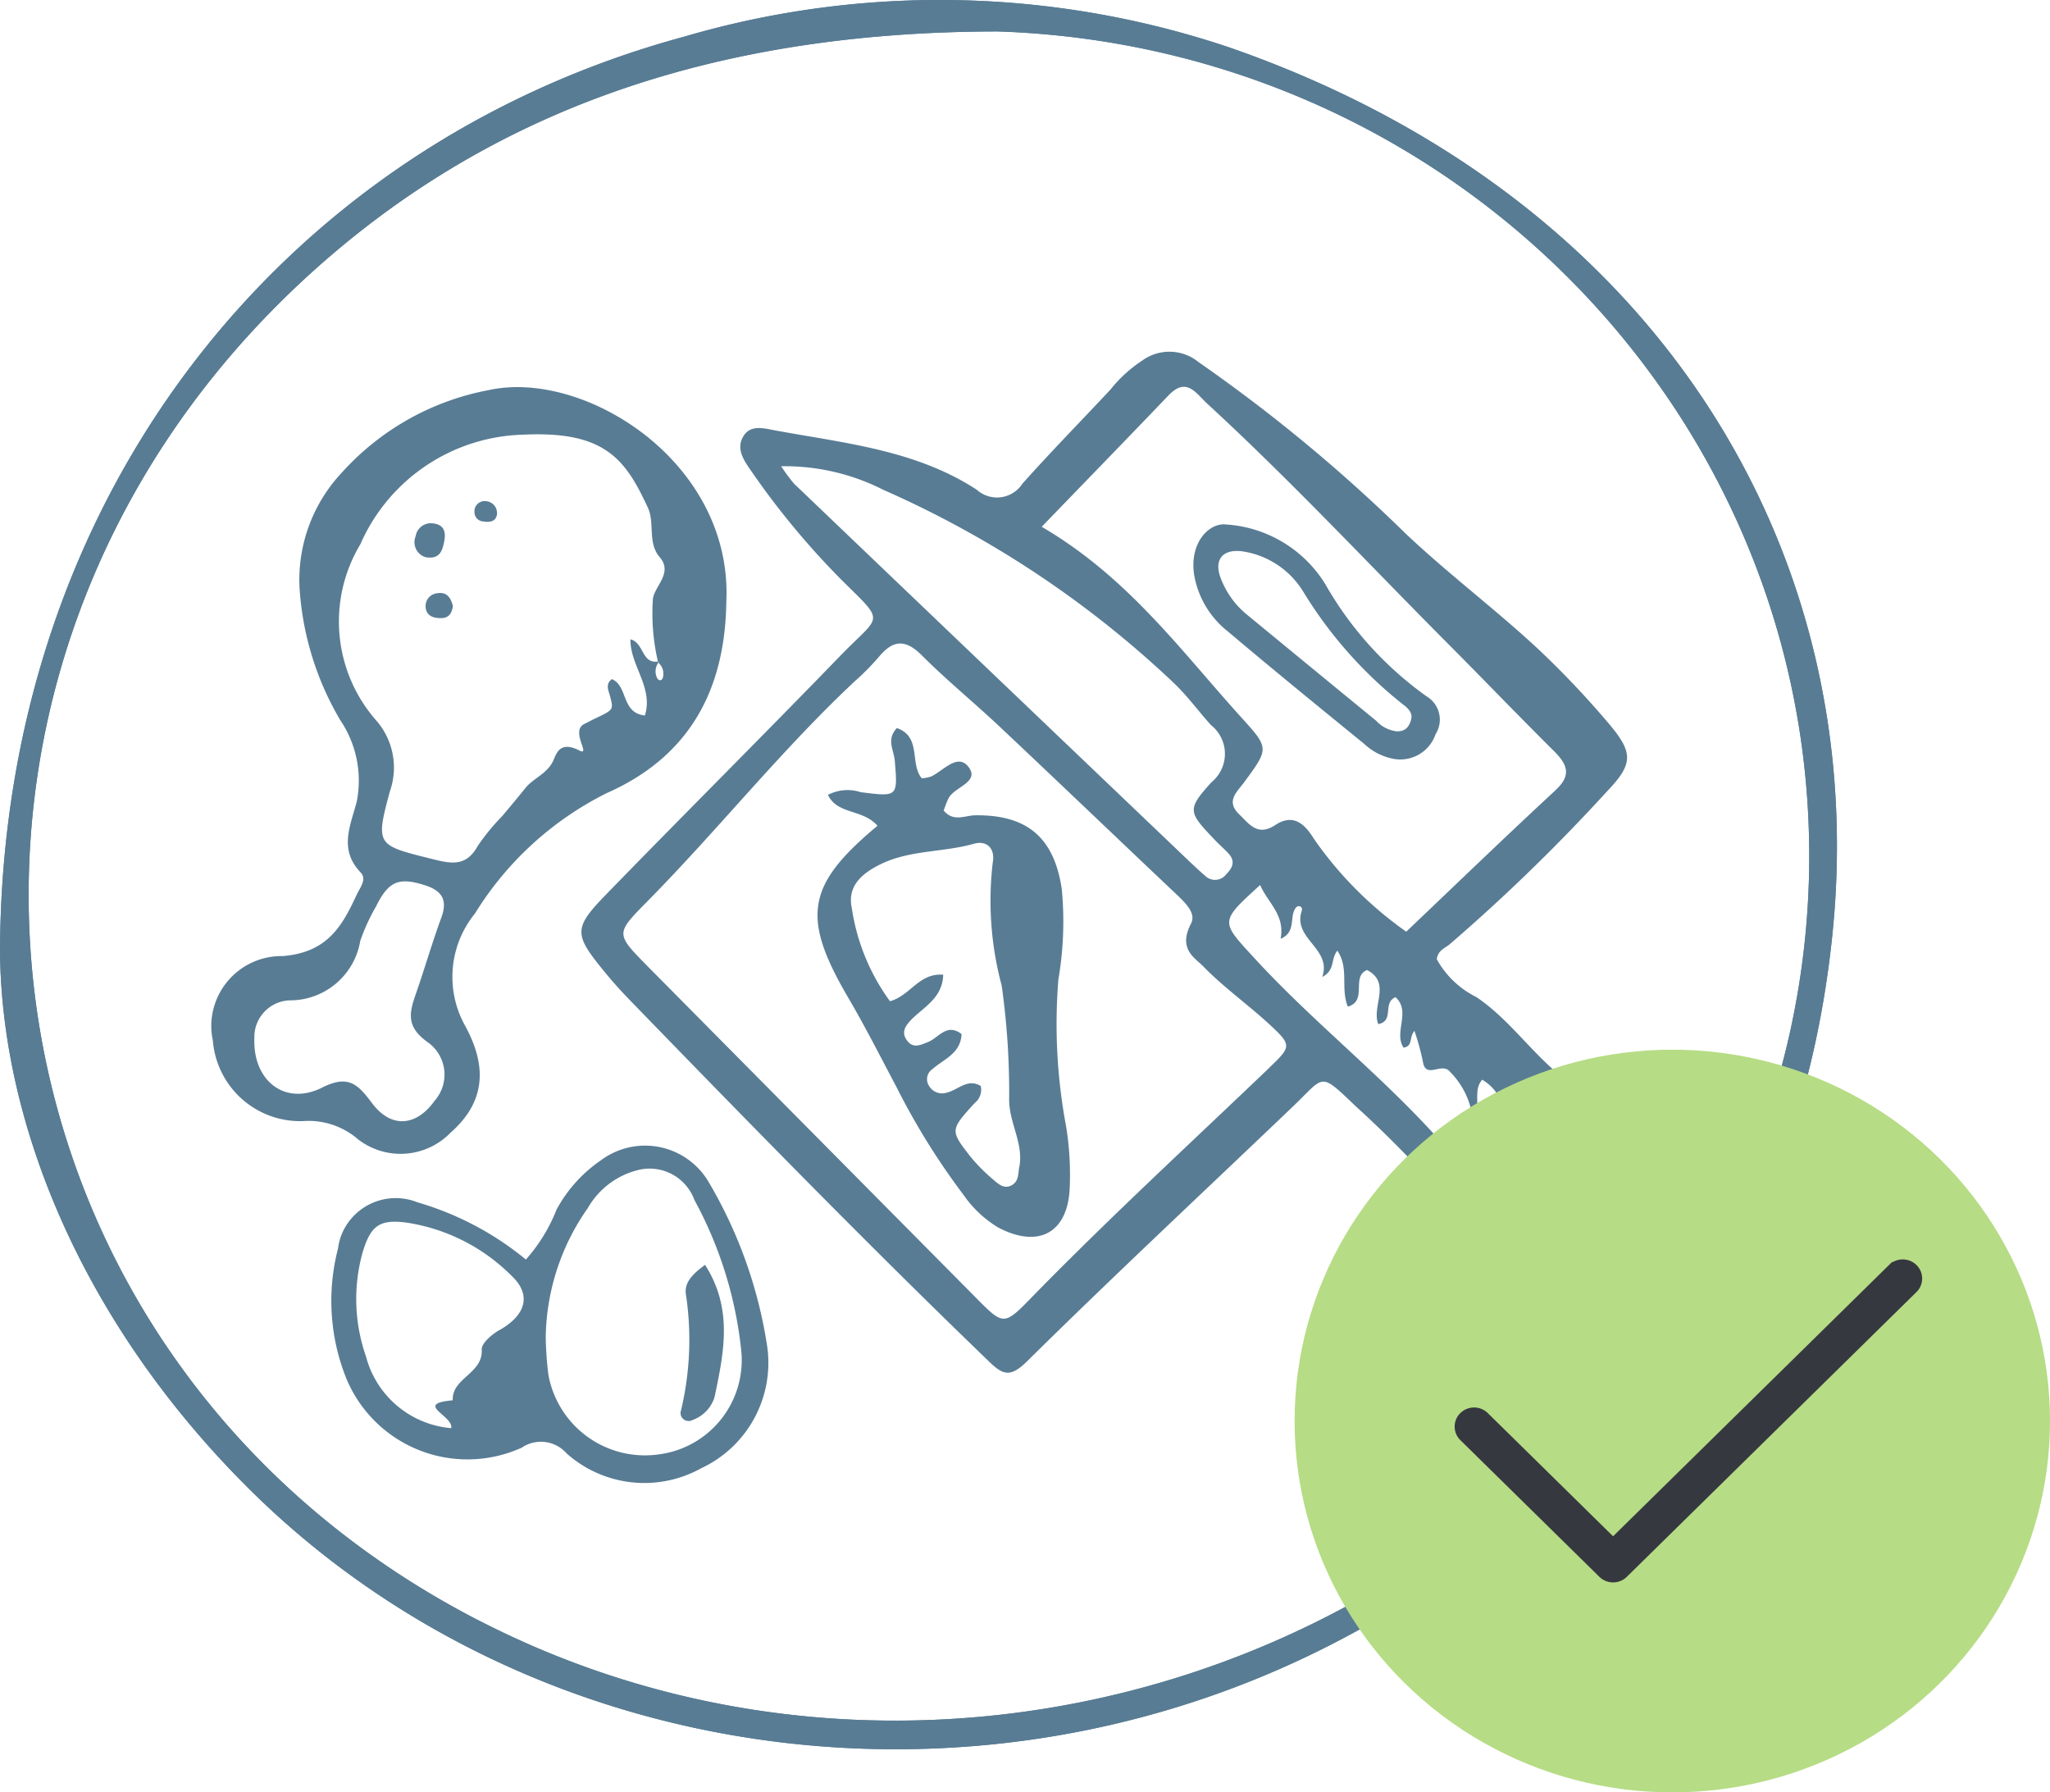 <svg xmlns="http://www.w3.org/2000/svg" width="88.32" height="77.208" viewBox="0 0 88.32 77.208">
  <g  data-name="Group 1949" transform="translate(-978.75 -635.189)">
    <g  data-name="Group 1241" transform="translate(978.751 635.189)">
      <g  data-name="Group 1236" transform="translate(0 0)">
        <path  data-name="Path 1408" d="M-187.793,428.435c-1.858-1.731-3.9-3.255-5.747-5.009a68.962,68.962,0,0,0-8.888-7.355A1.989,1.989,0,0,0-204.86,416a5.823,5.823,0,0,0-1.362,1.242c-1.266,1.355-2.566,2.679-3.8,4.062a1.305,1.305,0,0,1-1.781.4,1.259,1.259,0,0,1-.182-.136c-2.626-1.717-5.7-2.008-8.69-2.559-.441-.081-1.031-.261-1.346.215-.345.524-.059,1,.282,1.486a34.134,34.134,0,0,0,3.934,4.749c1.916,1.9,1.693,1.442-.065,3.26-3.345,3.456-6.756,6.85-10.108,10.3-1.388,1.43-1.361,1.7-.1,3.248.345.425.711.838,1.093,1.232,5.116,5.275,10.249,10.534,15.543,15.637.587.565.908.677,1.625-.033,3.766-3.718,7.639-7.328,11.464-10.985,1.385-1.324,1.11-1.5,2.713.024a48.654,48.654,0,0,1,4.293,4.44c.711.874,1.106.858,1.7-.1a20,20,0,0,1,2.658-3.39c.848-.873.931-1.651.133-2.3-1.286-1.045-2.218-2.435-3.607-3.372a3.978,3.978,0,0,1-1.707-1.629c.049-.388.346-.474.548-.64a79.117,79.117,0,0,0,6.8-6.608c1.147-1.2,1.118-1.673,0-2.979A39.382,39.382,0,0,0-187.793,428.435Zm-1.051,20.035c.045-.188.147-.377.383-.293.092.032.132.208.2.318-.05.2-.147.394-.363.388-.247-.006-.26-.227-.215-.413ZM-219.864,421.3a7.421,7.421,0,0,1-.552-.747,9.38,9.38,0,0,1,4.4,1.015,43.918,43.918,0,0,1,12.481,8.288c.6.562,1.083,1.233,1.633,1.843a1.579,1.579,0,0,1,.243,2.247,1.5,1.5,0,0,1-.227.226c-1.073,1.19-.985,1.282.175,2.5.189.2.4.377.582.58.295.328.149.615-.115.878a.6.6,0,0,1-.833.126.476.476,0,0,1-.073-.062c-.209-.177-.406-.366-.61-.554q-8.555-8.164-17.108-16.343Zm20.5,25.144c-3.472,3.321-7.01,6.572-10.362,10.014-1.089,1.118-1.148,1.073-2.276-.065q-7.1-7.163-14.2-14.333c-1.378-1.4-1.342-1.379.08-2.824,3.032-3.079,5.723-6.471,8.887-9.43a10.847,10.847,0,0,0,1.016-1.026c.6-.734,1.139-.808,1.86-.084,1.066,1.067,2.242,2.026,3.342,3.061,2.5,2.352,4.977,4.726,7.469,7.083.515.486,1.039.946.784,1.425-.561,1.091.173,1.46.532,1.83.856.882,1.875,1.608,2.788,2.44,1.034.951,1.029,1,.076,1.908Zm7.768.2a3.411,3.411,0,0,1,.977,2.042c.406-.516-.03-1.213.406-1.708,1.236.742,1.166,2.2-.2,4.165-.127-.01-.322.029-.373-.038-2.69-3.5-6.278-6.133-9.245-9.367-1.46-1.59-1.507-1.548.251-3.147.323.761,1.081,1.28.881,2.315.721-.293.332-1.019.693-1.375.124-.072.272.01.218.171-.406,1.215,1.309,1.612.884,2.851.572-.307.345-.744.648-1.133.521.753.127,1.611.453,2.41.871-.248.123-1.292.829-1.576,1.063.55.181,1.576.483,2.329.711-.141.164-.917.744-1.16.68.619-.093,1.519.346,2.174.418-.069.223-.431.468-.723a10.869,10.869,0,0,1,.361,1.306c.115.817.814.007,1.178.462Zm4.549-12.142c-2.16,2-4.276,4.042-6.439,6.1a16.169,16.169,0,0,1-3.974-3.994c-.406-.663-.9-1.106-1.668-.6s-1.126-.048-1.559-.466c-.588-.567-.087-.961.23-1.393,1.037-1.412,1.07-1.446-.065-2.7-2.622-2.88-4.91-6.091-8.67-8.288,1.954-2.022,3.716-3.834,5.463-5.659.776-.811,1.178-.1,1.664.351,3.627,3.334,6.978,6.934,10.45,10.418,1.5,1.507,2.973,3.042,4.482,4.54.566.562.8,1.03.085,1.688Z" transform="translate(254.07 -400.469)" fill="#587c94"/>
        <path  data-name="Path 1414" d="M-234.41,449.263c1.349-1.191,1.707-2.656.61-4.638a4.321,4.321,0,0,1,.439-4.8,14.011,14.011,0,0,1,5.683-5.192c3.8-1.68,5.1-4.752,5.149-8.237.282-6.027-6.112-10.024-10.227-9.123a11.325,11.325,0,0,0-6.354,3.574,6.738,6.738,0,0,0-1.8,5.042,12.78,12.78,0,0,0,1.747,5.6,4.651,4.651,0,0,1,.711,3.516c-.277,1.052-.779,2.058.17,3.05.277.291-.026.645-.164.94-.635,1.374-1.27,2.508-3.2,2.66a3.024,3.024,0,0,0-3.073,2.971,2.993,2.993,0,0,0,.067.652,3.773,3.773,0,0,0,3.875,3.486,3.255,3.255,0,0,1,2.389.79A3,3,0,0,0-234.41,449.263Zm-3.871-25.382a7.889,7.889,0,0,1,7-4.686c3.509-.169,4.4,1.041,5.375,3.151.3.643-.021,1.508.5,2.115.591.687-.2,1.234-.285,1.8a9.112,9.112,0,0,0,.216,2.71.145.145,0,0,0,.058-.008h-.005c-.015.018-.021.036-.035.054a.631.631,0,0,1,.189.66c-.052.139-.193.121-.249-.016a.64.64,0,0,1,.06-.645l-.013-.016v-.034c-.718.107-.592-.8-1.189-.956-.021,1.124,1,2.072.622,3.281-1.027-.106-.721-1.274-1.422-1.566-.293.214-.145.486-.079.738.151.578.158.576-.6.937-.172.083-.339.173-.508.256-.621.3.315,1.411-.219,1.141-.906-.458-.995.219-1.157.514-.286.517-.828.691-1.163,1.106s-.673.821-1.016,1.227a9.123,9.123,0,0,0-1.038,1.268c-.472.847-1.053.791-1.9.577-2.452-.613-2.52-.573-1.887-2.923a3.084,3.084,0,0,0-.571-3.043,6.455,6.455,0,0,1-.678-7.641Zm-1.662,23.44c-1.605.8-2.986-.3-2.919-2.12a1.58,1.58,0,0,1,1.522-1.639h.01A3.067,3.067,0,0,0-238.3,441a8.652,8.652,0,0,1,.68-1.485c.541-1.093.983-1.269,2.107-.911.724.232.986.626.711,1.38-.4,1.084-.719,2.2-1.1,3.289-.277.8-.444,1.408.49,2.079a1.707,1.707,0,0,1,.423,2.4,1.668,1.668,0,0,1-.112.141c-.786,1.1-1.864,1.192-2.682.109-.6-.795-1-1.265-2.157-.685Z" transform="translate(253.82 -400.471)" fill="#587c94"/>
        <path  data-name="Path 1415" d="M-225.771,429.013l.016-.012Z" transform="translate(254.122 -400.488)" fill="#587c94"/>
        <path  data-name="Path 1419" d="M-223.357,451.457a3.179,3.179,0,0,0-4.282-1.2,3.346,3.346,0,0,0-.385.248,6.058,6.058,0,0,0-1.9,2.115,7.2,7.2,0,0,1-1.321,2.153,13.091,13.091,0,0,0-4.667-2.464,2.518,2.518,0,0,0-3.26,1.354,2.424,2.424,0,0,0-.166.631,8.966,8.966,0,0,0,.358,5.605,5.65,5.65,0,0,0,7.3,3.085c.082-.032.165-.066.245-.1a1.472,1.472,0,0,1,1.946.241,5.038,5.038,0,0,0,5.791.641,5.013,5.013,0,0,0,2.853-5.226A19.733,19.733,0,0,0-223.357,451.457Zm-9.016,6.345c-.329.187-.791.576-.775.848.063,1.04-1.293,1.219-1.248,2.186-1.7.152.048.669-.068,1.2a4.158,4.158,0,0,1-3.67-3.087,7.491,7.491,0,0,1-.161-4.428c.349-1.2.725-1.5,1.93-1.336a8.107,8.107,0,0,1,4.528,2.312c.851.818.567,1.685-.534,2.307Zm6.954,5.348a4.227,4.227,0,0,1-4.857-3.418,14.489,14.489,0,0,1-.114-1.624,9.884,9.884,0,0,1,1.815-5.556,3.448,3.448,0,0,1,2.264-1.658,2.056,2.056,0,0,1,2.325,1.311,17.263,17.263,0,0,1,2.007,6.38,4.094,4.094,0,0,1-3.441,4.567Z" transform="translate(253.901 -400.517)" fill="#587c94"/>
        <path  data-name="Path 1421" d="M-225.752,429l.032-.026h.006a.355.355,0,0,0-.058.008.077.077,0,0,0,.005.034Z" transform="translate(254.122 -400.488)" fill="#587c94"/>
        <path  data-name="Path 1422" d="M-225.771,429.014l.013.016c.013-.018.02-.036.035-.054l-.032.026Z" transform="translate(254.122 -400.488)" fill="#587c94"/>
        <path  data-name="Path 1424" d="M-208.631,442.677a14.789,14.789,0,0,0,.148-3.865c-.322-2.237-1.494-3.23-3.727-3.2-.438,0-.946.308-1.365-.21.068-.172.126-.356.213-.527.255-.494,1.369-.693.852-1.355-.461-.591-1.076.168-1.6.419a1.645,1.645,0,0,1-.406.079c-.53-.621,0-1.789-1.073-2.163-.468.486-.13.947-.092,1.4.131,1.57.136,1.561-1.466,1.361a1.824,1.824,0,0,0-1.412.116c.406.858,1.5.6,2.133,1.331-3.083,2.567-3.286,3.95-1.246,7.43.725,1.236,1.372,2.517,2.044,3.783a30.475,30.475,0,0,0,2.914,4.693,4.855,4.855,0,0,0,1.493,1.4c1.669.881,2.925.285,3.069-1.553a12.878,12.878,0,0,0-.154-2.843A23.814,23.814,0,0,1-208.631,442.677Zm-1.684,8.059c-.06.344-.015.666-.369.832-.3.14-.539-.078-.736-.249a7.559,7.559,0,0,1-1.009-1.015c-.875-1.124-.863-1.137.192-2.3a.726.726,0,0,0,.261-.731c-.583-.36-1.007.209-1.524.3a.644.644,0,0,1-.7-.3.521.521,0,0,1,.134-.722c.494-.436,1.23-.678,1.262-1.516-.634-.491-.983.158-1.436.34-.325.13-.645.3-.914-.064-.258-.35-.075-.627.181-.891.539-.553,1.35-.931,1.379-1.94-1.05-.086-1.408.9-2.294,1.14a9.06,9.06,0,0,1-1.645-4.018c-.2-.944.439-1.491,1.25-1.887,1.265-.618,2.687-.5,4.008-.877.565-.16.934.207.813.826a14.128,14.128,0,0,0,.388,5.284,32.942,32.942,0,0,1,.321,4.94c.015,1.008.618,1.847.443,2.853Z" transform="translate(254.229 -400.492)" fill="#587c94"/>
        <path  data-name="Path 1425" d="M-193.011,430.483a15.137,15.137,0,0,1-4.373-4.837,5.427,5.427,0,0,0-4.287-2.575c-.727-.078-1.58.791-1.364,2.179a3.947,3.947,0,0,0,1.44,2.42c1.942,1.641,3.914,3.247,5.885,4.853a2.538,2.538,0,0,0,1.275.646,1.605,1.605,0,0,0,1.8-1.065A1.164,1.164,0,0,0-193.011,430.483Zm-.668.946c-.09.411-.3.551-.61.555a1.422,1.422,0,0,1-.9-.453q-2.776-2.274-5.546-4.554a3.727,3.727,0,0,1-1.175-1.643c-.264-.745.1-1.2.909-1.111a3.709,3.709,0,0,1,2.669,1.75,18.415,18.415,0,0,0,4.315,4.867c.229.164.39.384.334.589Z" transform="translate(254.483 -400.479)" fill="#587c94"/>
        <path  data-name="Path 1470" d="M-235.609,424.484c.543.087.686-.223.762-.561.1-.412.111-.839-.465-.9a.663.663,0,0,0-.74.556A.672.672,0,0,0-235.609,424.484Z" transform="translate(253.958 -400.479)" fill="#587c94"/>
        <path  data-name="Path 1471" d="M-235.135,426.039a.554.554,0,0,0-.495.547c0,.416.321.534.691.523.335-.009.443-.239.486-.52C-234.544,426.24-234.706,425.967-235.135,426.039Z" transform="translate(253.965 -400.484)" fill="#587c94"/>
        <path  data-name="Path 1472" d="M-233.165,422.941c.271.043.538.008.579-.322a.517.517,0,0,0-.478-.554h-.008a.441.441,0,0,0-.485.388.427.427,0,0,0,0,.1A.4.4,0,0,0-233.165,422.941Z" transform="translate(253.998 -400.478)" fill="#587c94"/>
        <path  data-name="Path 1483" d="M-224.584,456.3a13.085,13.085,0,0,1-.215,4.983.34.34,0,0,0,.217.434.349.349,0,0,0,.277-.023,1.532,1.532,0,0,0,.955-1c.389-1.873.813-3.774-.413-5.686C-224.314,455.411-224.675,455.791-224.584,456.3Z" transform="translate(254.137 -400.524)" fill="#587c94"/>
        <path  data-name="Path 1612" d="M-174.738,440.741c1.692-16.335-7.383-31.809-26.022-38.265a39.132,39.132,0,0,0-23.467-.441c-17.3,4.693-29.379,19.873-29.451,39.385.06,7.518,3.613,16.117,10.777,23.208,12.031,11.909,31.283,14.654,46.882,6.5C-183.649,464.656-176.168,454.555-174.738,440.741ZM-233,470.279c-22.59-11.584-26.2-41.115-7.124-58.211,7.433-6.661,16.877-10.255,29.433-10.265,19.969.662,35.61,17.109,34.938,36.737a35.065,35.065,0,0,1-3.531,14.168c-9.5,19.457-34.251,27.553-53.715,17.569Z" transform="translate(253.678 -400.448)" fill="#587c94"/>
        <path  data-name="Path 1613" d="M-207.593,456.2" transform="translate(254.411 -400.526)" fill="#587c94"/>
        <path  data-name="Path 1614" d="M-207.538,456.094" transform="translate(254.412 -400.526)" fill="#587c94"/>
        <path  data-name="Path 1615" d="M-207.584,456.208" transform="translate(254.411 -400.526)" fill="#587c94"/>
        <path  data-name="Path 1616" d="M-207.6,456.2" transform="translate(254.411 -400.526)" fill="#587c94"/>
        <path  data-name="Path 1617" d="M-207.582,456.2c.109-.213.143-.286.1-.213l-.059.1c.013-.024.024-.042-.058.111h0Z" transform="translate(254.411 -400.525)" fill="#587c94"/>
        <path  data-name="Path 1618" d="M-207.6,456.2h0Z" transform="translate(254.411 -400.526)" fill="#587c94"/>
        <path  data-name="Path 1619" d="M-207.588,456.207h0v0h-.012Z" transform="translate(254.411 -400.526)" fill="#587c94"/>
        <path  data-name="Path 1624" d="M-174.738,440.741c1.692-16.335-7.383-31.809-26.022-38.265a39.132,39.132,0,0,0-23.467-.441c-17.3,4.693-29.379,19.873-29.451,39.385.06,7.518,3.613,16.117,10.777,23.208,12.031,11.909,31.283,14.654,46.882,6.5C-183.649,464.656-176.168,454.555-174.738,440.741ZM-233,470.279c-22.59-11.584-26.2-41.115-7.124-58.211,7.433-6.661,16.877-10.255,29.433-10.265,19.969.662,35.61,17.109,34.938,36.737a35.065,35.065,0,0,1-3.531,14.168c-9.5,19.457-34.251,27.553-53.715,17.569Z" transform="translate(253.678 -400.448)" fill="#587c94"/>
      </g>
    </g>
    <g  data-name="Group 1377" transform="translate(1034.525 680.405)">
      <ellipse  data-name="Ellipse 28" cx="16.273" cy="15.996" rx="16.273" ry="15.996" transform="translate(0 0)" fill="#b6dc85"/>
      <path  data-name="Path 1310" d="M-185.164,468.6a.755.755,0,0,1-.53-.216l-5.99-5.888a.728.728,0,0,1,0-1.04.758.758,0,0,1,1.06,0h0l5.459,5.367,11.95-11.746a.757.757,0,0,1,1.059,0,.727.727,0,0,1,0,1.041l-12.478,12.266A.752.752,0,0,1-185.164,468.6Z" transform="translate(198.886 -445.74)" fill="#363840" stroke="#363840" stroke-miterlimit="10" stroke-width="0.175"/>
    </g>
  </g>
</svg>
